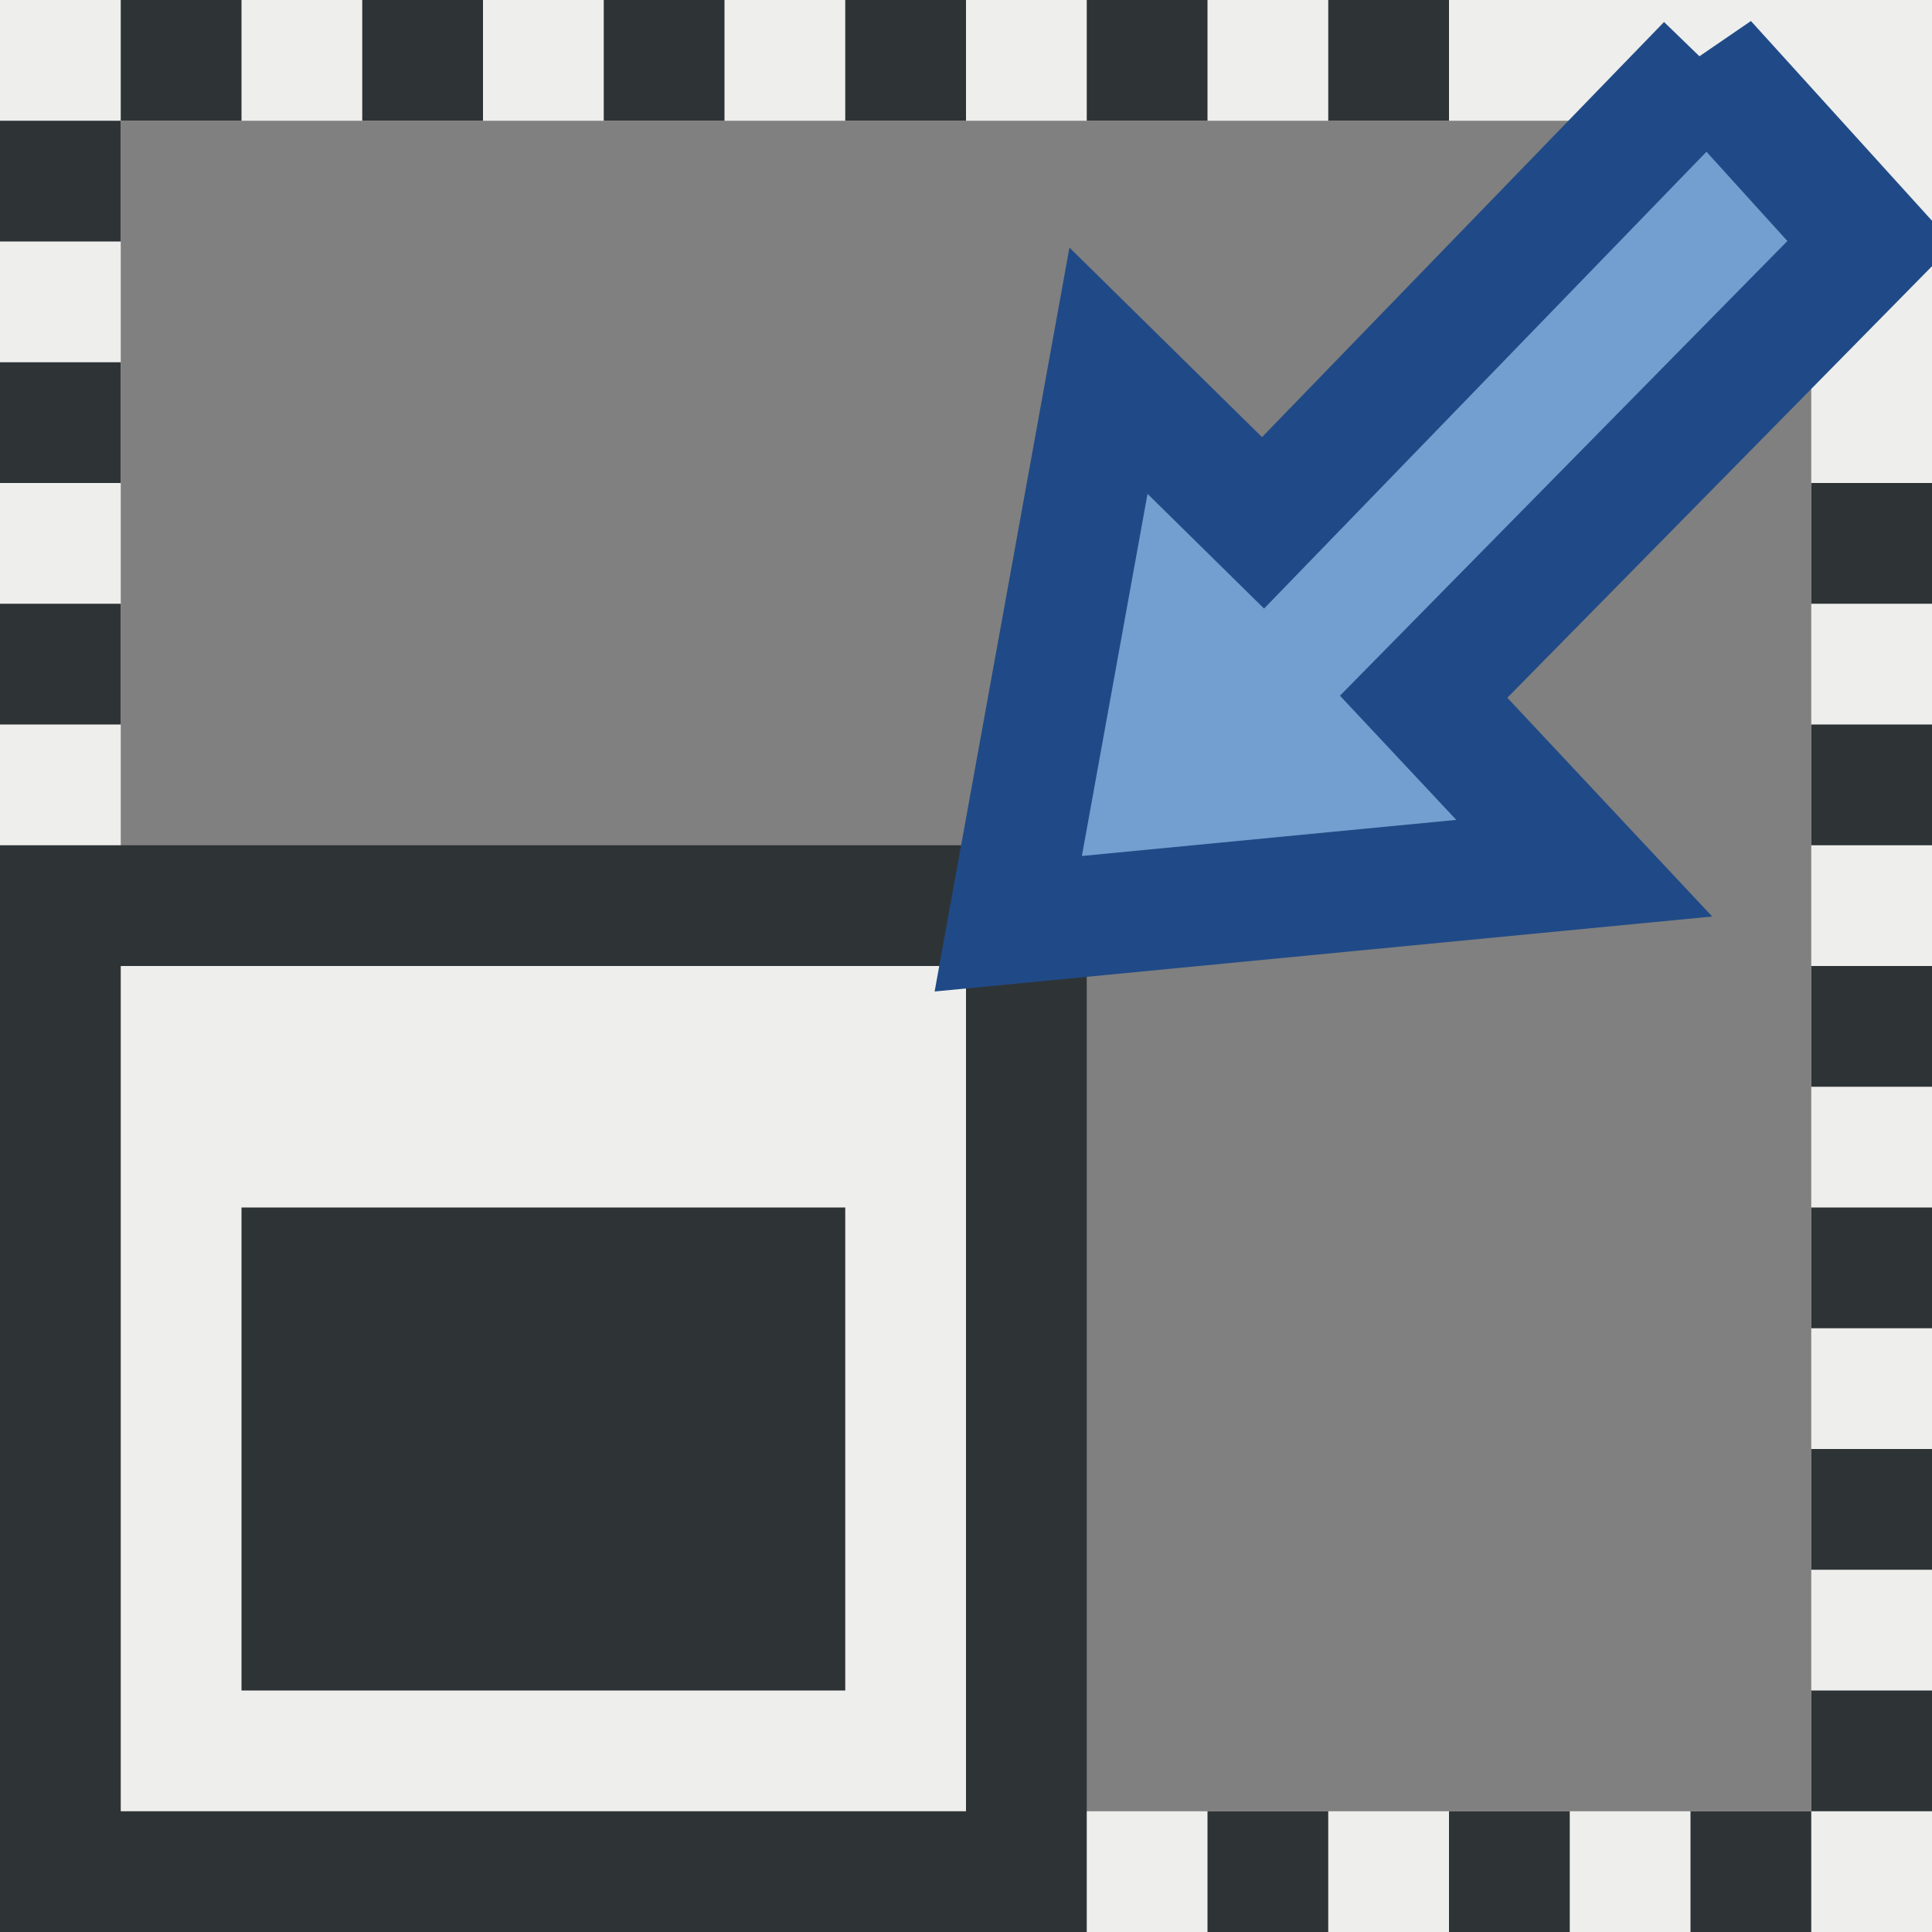 <svg xmlns="http://www.w3.org/2000/svg" width="16" height="16"><rect width="100%" height="100%" fill="#808080" stroke="none"/><g><path fill="none" stroke="#eeeeec" d="M.5.5h15v15H.5z" color="#000" overflow="visible"/><path fill="#eeeeec" fill-rule="evenodd" stroke="#2e3436" d="M.5 7.5h8v8h-8z" color="#000" overflow="visible"/><path fill="#2e3436" fill-rule="evenodd" d="M2 10h5v4H2z" color="#000" overflow="visible"/><path fill="#729fcf" fill-rule="evenodd" stroke="#204a87" d="M14.14.53l-3.68 3.8-1.28-1.26-.83 4.58 4.77-.46-1.33-1.42 3.7-3.76-1.36-1.5z"/><path fill="#2e3436" fill-rule="evenodd" d="M0 5h1v1H0z" color="#000" overflow="visible"/><path fill="#2e3436" fill-rule="evenodd" d="M0 3h1v1H0z" color="#000" overflow="visible"/><path fill="#2e3436" fill-rule="evenodd" d="M0 1h1v1H0z" color="#000" overflow="visible"/><path fill="#2e3436" fill-rule="evenodd" d="M1 0h1v1H1z" color="#000" overflow="visible"/><path fill="#2e3436" fill-rule="evenodd" d="M3 0h1v1H3z" color="#000" overflow="visible"/><path fill="#2e3436" fill-rule="evenodd" d="M5 0h1v1H5z" color="#000" overflow="visible"/><path fill="#2e3436" fill-rule="evenodd" d="M7 0h1v1H7z" color="#000" overflow="visible"/><path fill="#2e3436" fill-rule="evenodd" d="M9 0h1v1H9z" color="#000" overflow="visible"/><path fill="#2e3436" fill-rule="evenodd" d="M11 0h1v1h-1z" color="#000" overflow="visible"/><path fill="#2e3436" fill-rule="evenodd" d="M15 4h1v1h-1z" color="#000" overflow="visible"/><path fill="#2e3436" fill-rule="evenodd" d="M15 6h1v1h-1z" color="#000" overflow="visible"/><path fill="#2e3436" fill-rule="evenodd" d="M15 8h1v1h-1z" color="#000" overflow="visible"/><path fill="#2e3436" fill-rule="evenodd" d="M15 10h1v1h-1z" color="#000" overflow="visible"/><path fill="#2e3436" fill-rule="evenodd" d="M15 12h1v1h-1z" color="#000" overflow="visible"/><path fill="#2e3436" fill-rule="evenodd" d="M15 14h1v1h-1z" color="#000" overflow="visible"/><path fill="#2e3436" fill-rule="evenodd" d="M14 15h1v1h-1z" color="#000" overflow="visible"/><path fill="#2e3436" fill-rule="evenodd" d="M12 15h1v1h-1z" color="#000" overflow="visible"/><path fill="#2e3436" fill-rule="evenodd" d="M10 15h1v1h-1z" color="#000" overflow="visible"/></g></svg>